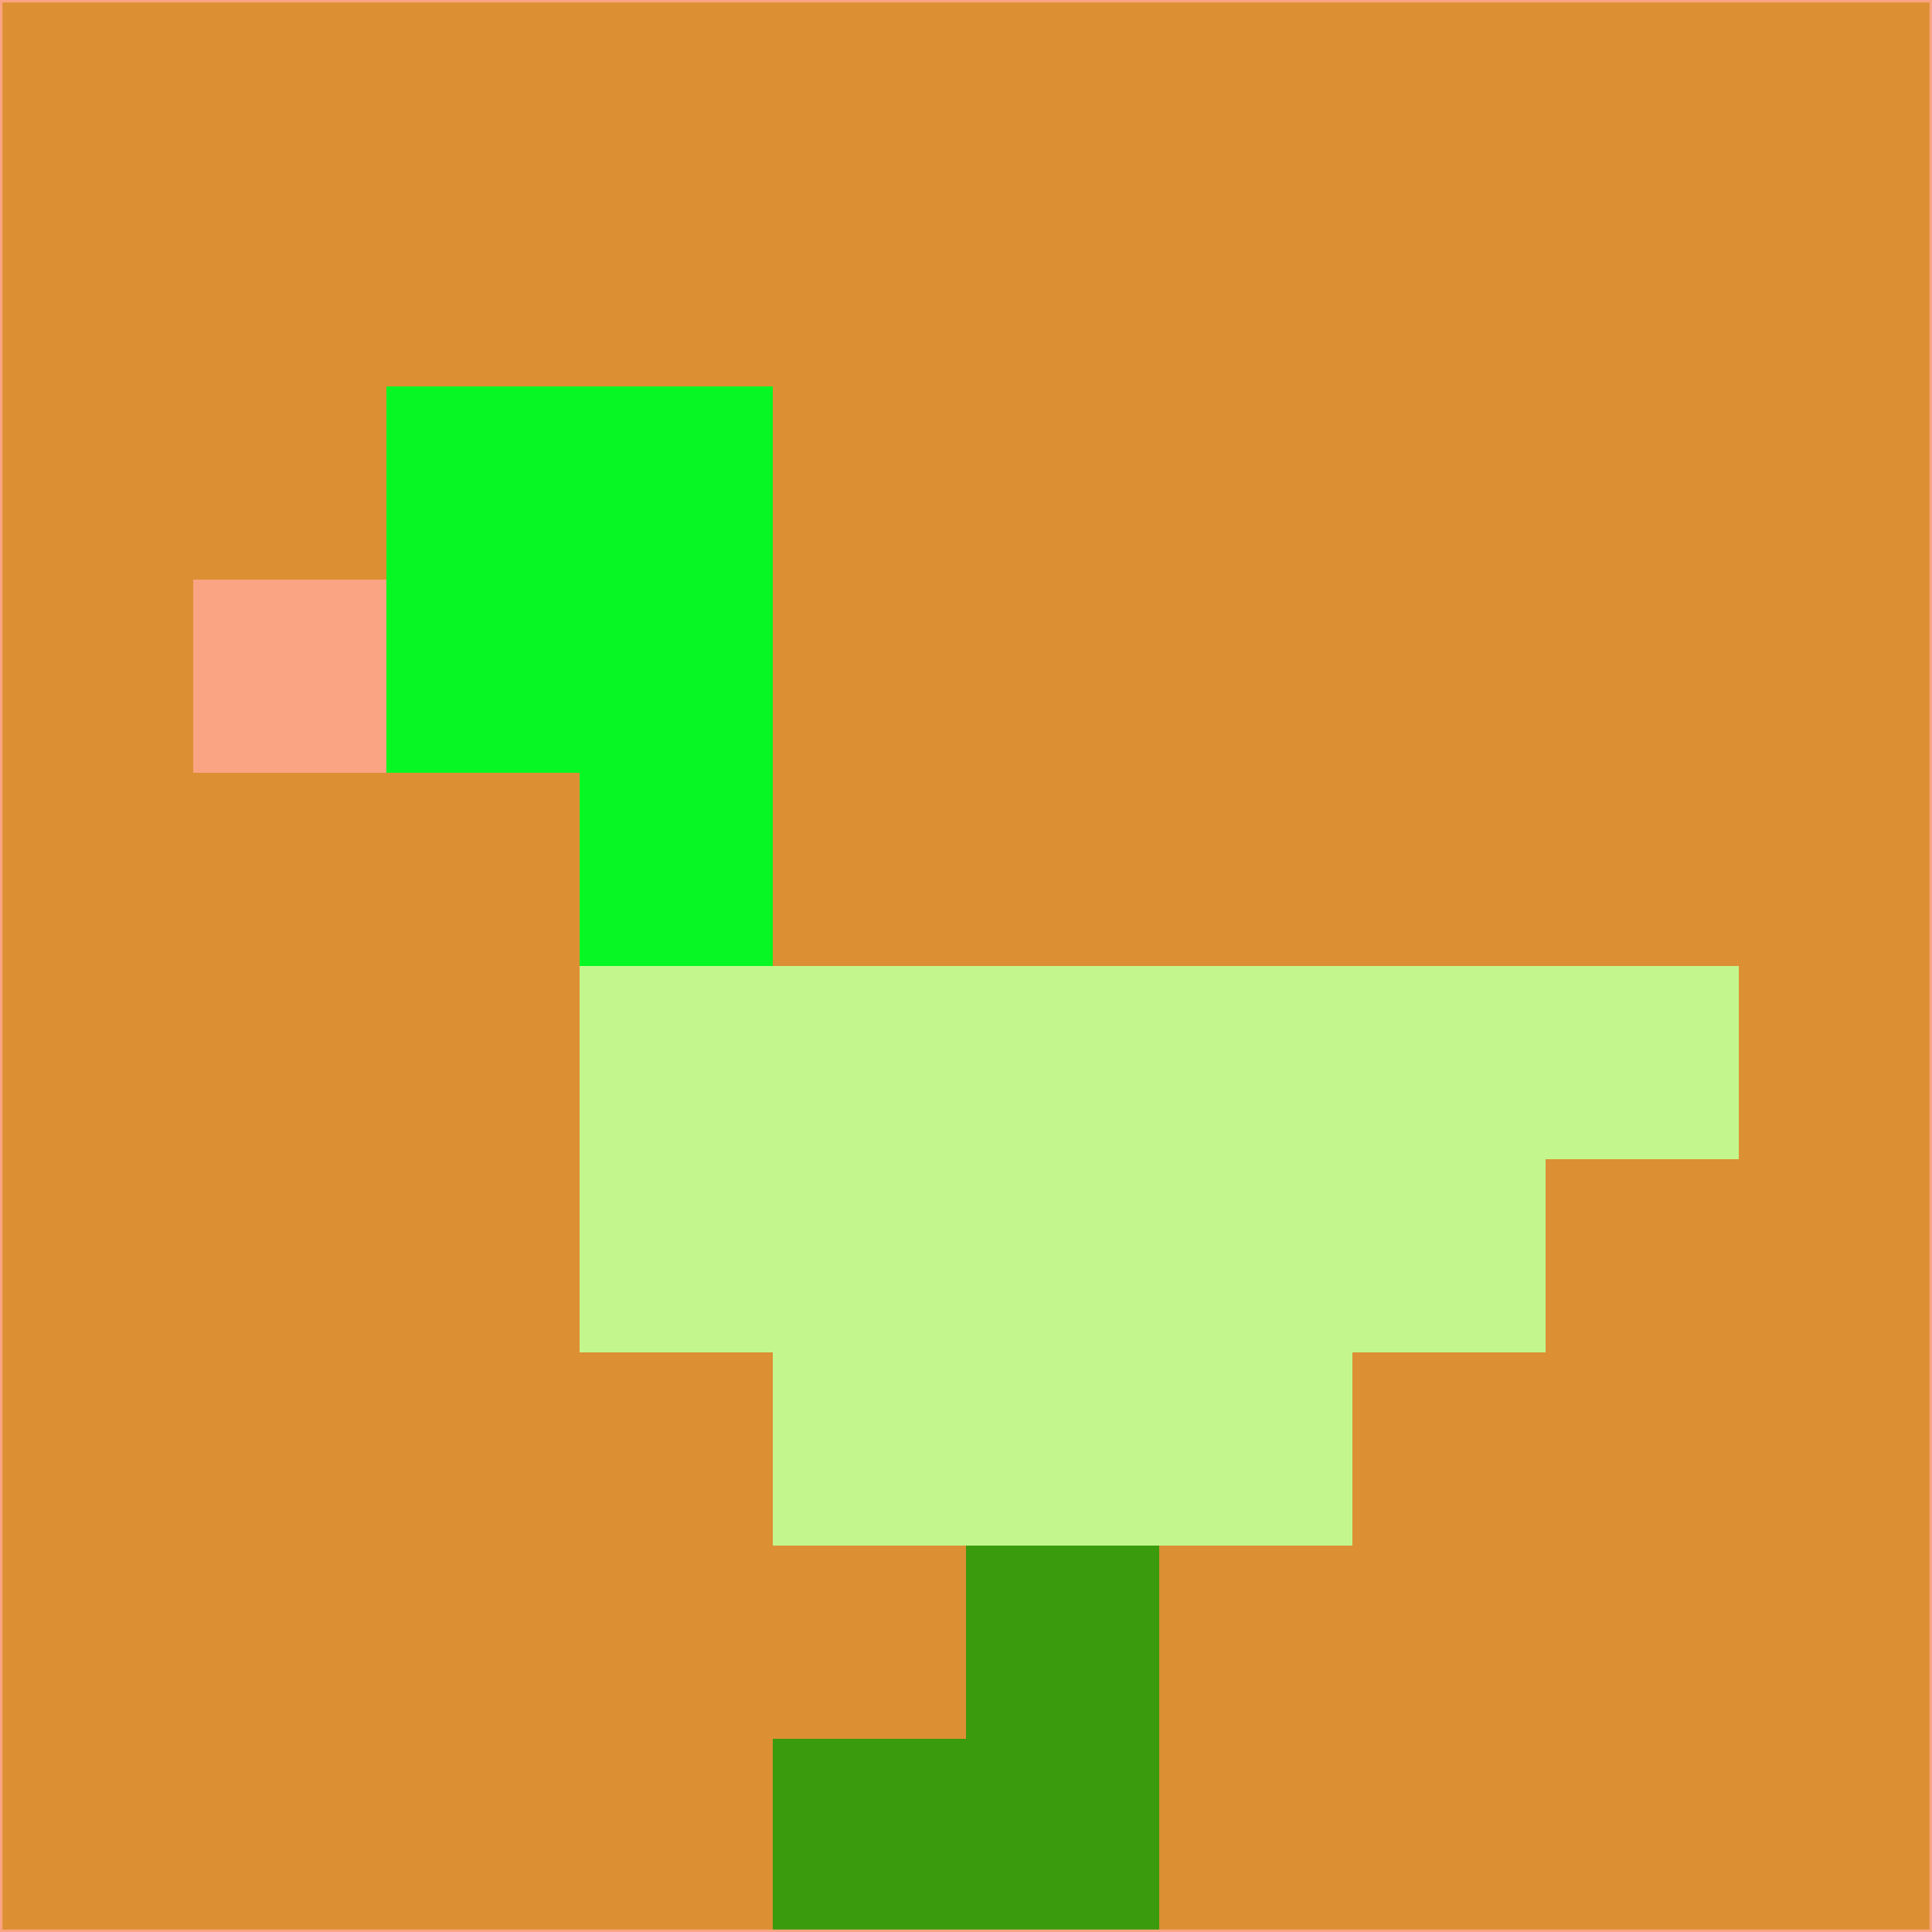 <svg xmlns="http://www.w3.org/2000/svg" version="1.1" width="785" height="785">
  <title>'goose-pfp-694263' by Dmitri Cherniak (Cyberpunk Edition)</title>
  <desc>
    seed=708117
    backgroundColor=#dd8f34
    padding=20
    innerPadding=0
    timeout=500
    dimension=1
    border=false
    Save=function(){return n.handleSave()}
    frame=12

    Rendered at 2024-09-15T22:37:00.639Z
    Generated in 1ms
    Modified for Cyberpunk theme with new color scheme
  </desc>
  <defs/>
  <rect width="100%" height="100%" fill="#dd8f34"/>
  <g>
    <g id="0-0">
      <rect x="0" y="0" height="785" width="785" fill="#dd8f34"/>
      <g>
        <!-- Neon blue -->
        <rect id="0-0-2-2-2-2" x="157" y="157" width="157" height="157" fill="#06f724"/>
        <rect id="0-0-3-2-1-4" x="235.5" y="157" width="78.5" height="314" fill="#06f724"/>
        <!-- Electric purple -->
        <rect id="0-0-4-5-5-1" x="314" y="392.5" width="392.5" height="78.5" fill="#c3f68d"/>
        <rect id="0-0-3-5-5-2" x="235.5" y="392.5" width="392.5" height="157" fill="#c3f68d"/>
        <rect id="0-0-4-5-3-3" x="314" y="392.5" width="235.5" height="235.5" fill="#c3f68d"/>
        <!-- Neon pink -->
        <rect id="0-0-1-3-1-1" x="78.5" y="235.5" width="78.5" height="78.5" fill="#faa483"/>
        <!-- Cyber yellow -->
        <rect id="0-0-5-8-1-2" x="392.5" y="628" width="78.5" height="157" fill="#3a9b0d"/>
        <rect id="0-0-4-9-2-1" x="314" y="706.5" width="157" height="78.5" fill="#3a9b0d"/>
      </g>
      <rect x="0" y="0" stroke="#faa483" stroke-width="2" height="785" width="785" fill="none"/>
    </g>
  </g>
  <script xmlns=""/>
</svg>